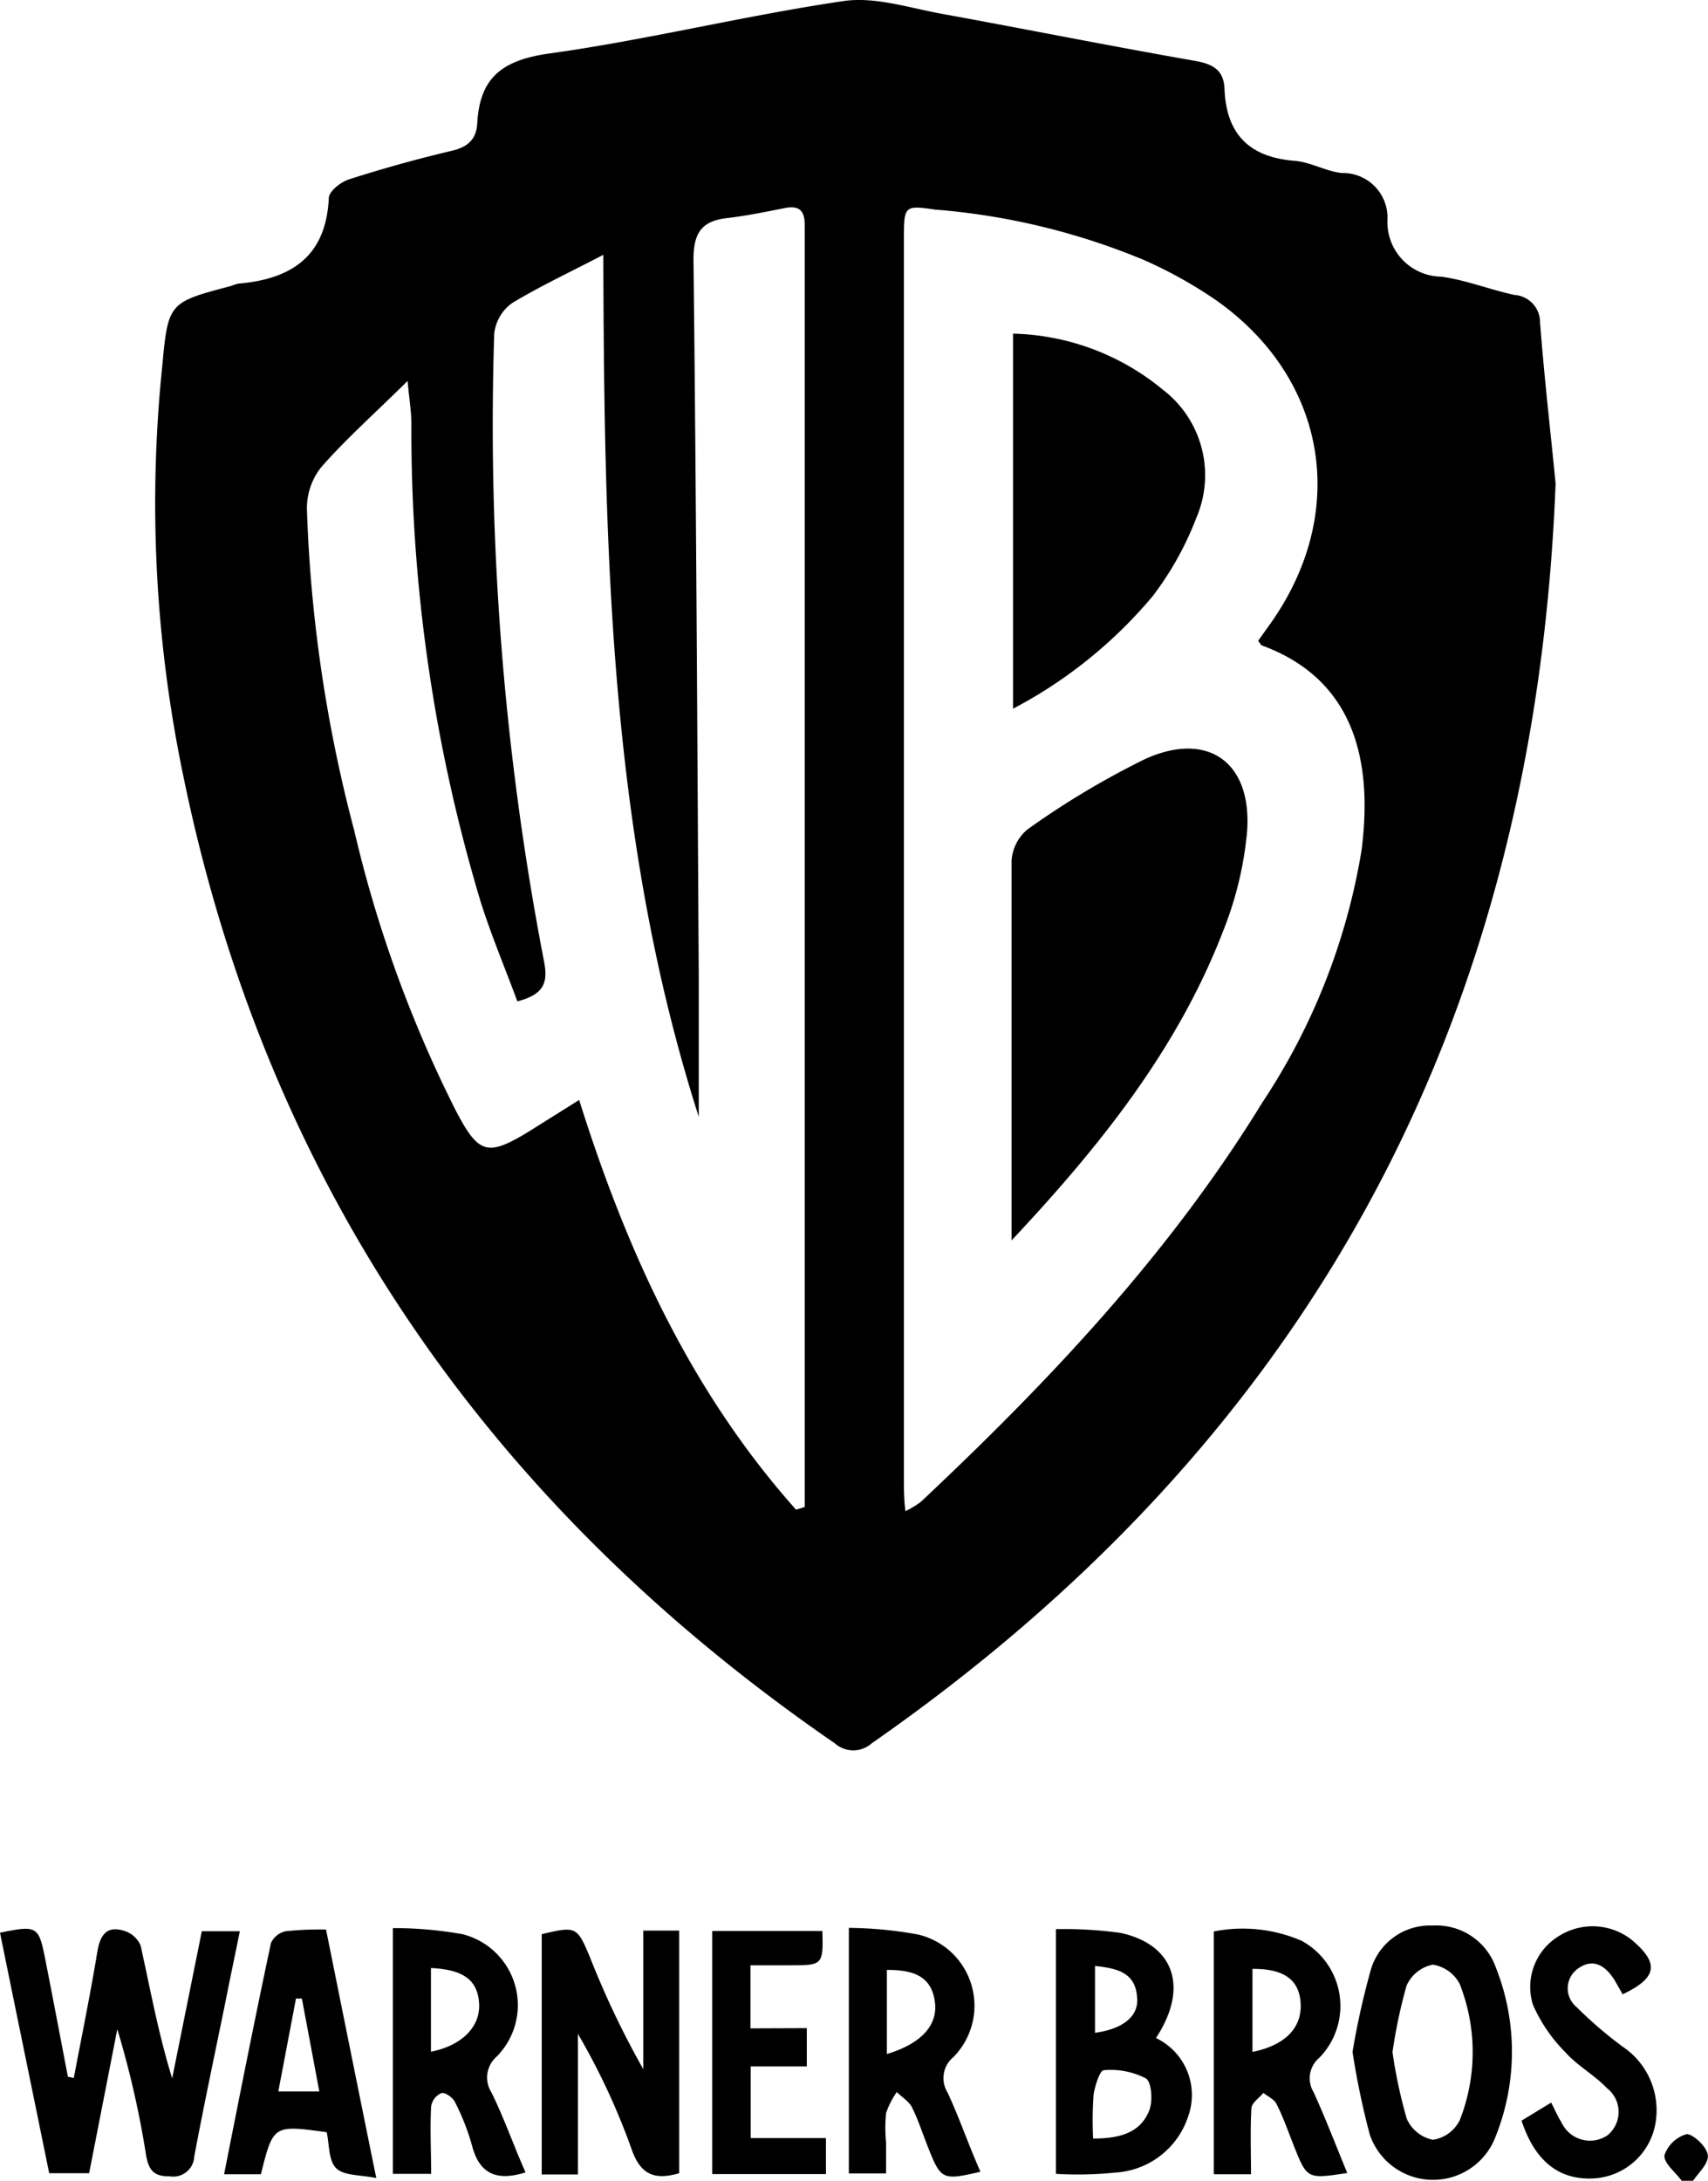 <svg xmlns="http://www.w3.org/2000/svg" viewBox="0 0 81.25 103.73"><g id="Layer_2" data-name="Layer 2"><g id="Layer_1-2" data-name="Layer 1"><path d="M74,23c-1,25.79-11.85,45.52-32.53,59.92a1.32,1.32,0,0,1-1.76,0c-16.39-11.28-27-26.5-31-46.06a63.51,63.51,0,0,1-1-19.36C8,14.39,8,14.39,11,13.6a2.24,2.24,0,0,1,.34-.11c2.5-.21,4.17-1.28,4.3-4.06,0-.32.56-.78,1-.91q2.37-.76,4.82-1.34c.76-.17,1.19-.53,1.24-1.28.11-2.12,1.08-3,3.32-3.34C30.69,1.92,35.37.75,40.13.05c1.5-.22,3.13.33,4.69.61,4,.73,8,1.53,12,2.23.86.15,1.39.42,1.43,1.33.08,2.16,1.18,3.26,3.34,3.43.76.06,1.48.5,2.24.58A2.12,2.12,0,0,1,66,10.48a2.6,2.6,0,0,0,2.56,2.68c1.18.16,2.32.62,3.49.87a1.3,1.3,0,0,1,1.21,1.3C73.47,18.07,73.79,20.81,74,23ZM37.87,71.81l.41-.13V11.52c0-.27,0-.55,0-.82,0-.66-.24-.93-.91-.81-.91.18-1.83.37-2.75.48-1.22.13-1.64.68-1.63,2,.13,11.36.18,22.72.25,34.07,0,2.23,0,4.45,0,6.68-4.24-13.24-4.5-26.92-4.54-41-1.63.85-3,1.49-4.33,2.29a2.06,2.06,0,0,0-.86,1.47,134.75,134.75,0,0,0,2.36,29.8c.22,1.08,0,1.62-1.26,1.95-.57-1.55-1.23-3.11-1.74-4.72a77.77,77.77,0,0,1-3.3-22.74c0-.58-.1-1.15-.18-2.05-1.56,1.54-2.91,2.74-4.1,4.09a3.14,3.14,0,0,0-.69,2,68.21,68.21,0,0,0,2.25,15.29,59.64,59.64,0,0,0,4.83,13.32c1.09,2.09,1.51,2.2,3.48,1l2.39-1.5C29.83,59.57,32.88,66.21,37.87,71.81Zm5.2.07a4.53,4.53,0,0,0,.73-.44c6.11-5.74,11.84-11.81,16.25-19a30.65,30.65,0,0,0,4.72-12c.54-4.23-.32-8.13-4.77-9.75,0,0-.08-.12-.15-.21l.6-.84c3.74-5.3,2.69-11.63-2.6-15.36a21.11,21.11,0,0,0-3.45-1.92,32.52,32.52,0,0,0-9.91-2.39C43.05,9.76,43,9.79,43,11.26V70.4C43,70.85,43,71.29,43.07,71.88Z"/><path d="M3.51,98.84c.38-2,.79-4,1.12-6,.13-.8.45-1.26,1.27-1a1.24,1.24,0,0,1,.79.7c.46,2.08.84,4.18,1.5,6.32l1.41-7h1.81c-.25,1.22-.49,2.37-.72,3.53-.49,2.39-1,4.79-1.45,7.19a1,1,0,0,1-1.15.94c-.72,0-1-.22-1.14-1a44.77,44.77,0,0,0-1.37-6l-1.34,6.85H2.34C1.57,99.59.78,95.76,0,91.93c1.76-.36,1.84-.32,2.15,1.25.37,1.87.72,3.73,1.08,5.6Z"/><path d="M30.6,91.83h1.71v11.54c-1.11.32-1.82.13-2.26-1.13a32.5,32.5,0,0,0-2.56-5.5v6.69H25.77V92c1.63-.39,1.68-.36,2.28,1.06a42.13,42.13,0,0,0,2.55,5.36Z"/><path d="M50.23,103.4V91.76a19.54,19.54,0,0,1,3.08.18c2.56.56,3.25,2.61,1.68,5a3,3,0,0,1,1.54,3.7,3.89,3.89,0,0,1-3.48,2.7A17.6,17.6,0,0,1,50.23,103.4ZM52,101.72c1.25,0,2.23-.26,2.66-1.31.19-.44.13-1.37-.15-1.55a3.64,3.64,0,0,0-2-.39c-.19,0-.43.76-.49,1.18A17.56,17.56,0,0,0,52,101.72Zm.09-8.21v3.18c1.35-.18,2.11-.81,2-1.71C54,93.82,53.14,93.62,52.07,93.51Z"/><path d="M59.51,103.42H57.74V91.87a7.08,7.08,0,0,1,4.17.44,3.53,3.53,0,0,1,.85,5.57,1.27,1.27,0,0,0-.28,1.62c.58,1.26,1.07,2.56,1.61,3.86-1.91.29-1.91.29-2.54-1.29-.27-.68-.51-1.38-.83-2-.11-.22-.41-.35-.62-.52-.2.24-.55.47-.57.73C59.47,101.27,59.51,102.31,59.51,103.42Zm.07-5.82c1.63-.33,2.42-1.22,2.28-2.46-.12-1-.82-1.5-2.28-1.49Z"/><path d="M40.38,91.7a19,19,0,0,1,3.31.32,3.48,3.48,0,0,1,1.67,5.82,1.3,1.3,0,0,0-.28,1.7c.57,1.23,1,2.5,1.56,3.76-1.8.42-1.88.38-2.48-1.13-.26-.65-.47-1.32-.78-1.94-.15-.29-.48-.48-.72-.72a4,4,0,0,0-.51,1,7.14,7.14,0,0,0,0,1.39v1.48H40.38Zm1.81,6c1.66-.5,2.44-1.39,2.28-2.5s-.88-1.51-2.28-1.5Z"/><path d="M25,103.33c-1.45.46-2.22,0-2.55-1.29a11,11,0,0,0-.81-2.06c-.1-.21-.47-.47-.64-.42a.82.82,0,0,0-.49.63c-.06,1,0,2.09,0,3.21H18.69V91.71A18.71,18.71,0,0,1,22,92a3.48,3.48,0,0,1,1.63,5.82,1.32,1.32,0,0,0-.25,1.71C24,100.79,24.43,102.05,25,103.33ZM20.5,97.59c1.48-.29,2.37-1.2,2.29-2.32S22,93.68,20.5,93.61Z"/><path d="M64.34,97.6a37.4,37.4,0,0,1,.88-3.94,2.93,2.93,0,0,1,2.94-2.07,3,3,0,0,1,3,2,10.86,10.86,0,0,1,0,8,3.18,3.18,0,0,1-6-.06A37.6,37.6,0,0,1,64.34,97.6Zm1.9,0a23.29,23.29,0,0,0,.68,3.18,1.74,1.74,0,0,0,1.24,1,1.71,1.71,0,0,0,1.28-.93,8.84,8.84,0,0,0,0-6.48,1.75,1.75,0,0,0-1.28-.92,1.73,1.73,0,0,0-1.25,1A24.33,24.33,0,0,0,66.24,97.62Z"/><path d="M15.51,91.78c.79,3.92,1.56,7.75,2.39,11.82-.76-.16-1.54-.1-1.91-.47s-.32-1.14-.45-1.71c-2.54-.35-2.54-.35-3.13,2H10.66c.74-3.74,1.46-7.39,2.23-11a1,1,0,0,1,.7-.56A15.1,15.1,0,0,1,15.51,91.78Zm-1.15,3.28h-.28l-.84,4.42h1.95Z"/><path d="M38.38,96.47v1.82H35.71v3.41h3.58v1.71H33.88V91.85h5.24c.05,1.62,0,1.63-1.52,1.63H35.7v3Z"/><path d="M77.19,94.86l-.37-.65c-.42-.68-1-1.1-1.73-.59a1.15,1.15,0,0,0-.1,1.84,19.91,19.91,0,0,0,2.2,1.89A3.64,3.64,0,0,1,78.75,101a3.16,3.16,0,0,1-3,2.62c-1.61.06-2.74-.84-3.37-2.75l1.41-.86c.18.35.31.66.49.94a1.49,1.49,0,0,0,2.17.63,1.43,1.43,0,0,0,0-2.25c-.61-.64-1.43-1.08-2-1.73a7.36,7.36,0,0,1-1.53-2.25,2.83,2.83,0,0,1,1.22-3.25,3,3,0,0,1,3.48.17C78.94,93.38,78.85,94.07,77.19,94.86Z"/><path d="M80,103.73c-.3-.41-.87-.85-.82-1.22a1.57,1.57,0,0,1,1.06-1c.29,0,.95.58,1,1s-.47.85-.74,1.28Z"/><path d="M48.12,59v-4.4c0-4.55,0-9.1,0-13.65a2.11,2.11,0,0,1,.76-1.5,39.58,39.58,0,0,1,5.58-3.34c3-1.37,5.13.15,4.86,3.49a16.81,16.81,0,0,1-1.15,4.72C56,49.94,52.27,54.58,48.12,59Z"/><path d="M48.19,33.71V15.87a11.6,11.6,0,0,1,7.12,2.66,5.12,5.12,0,0,1,1.6,6.1,14.84,14.84,0,0,1-2.08,3.73A22,22,0,0,1,48.19,33.71Z"/></g></g></svg>